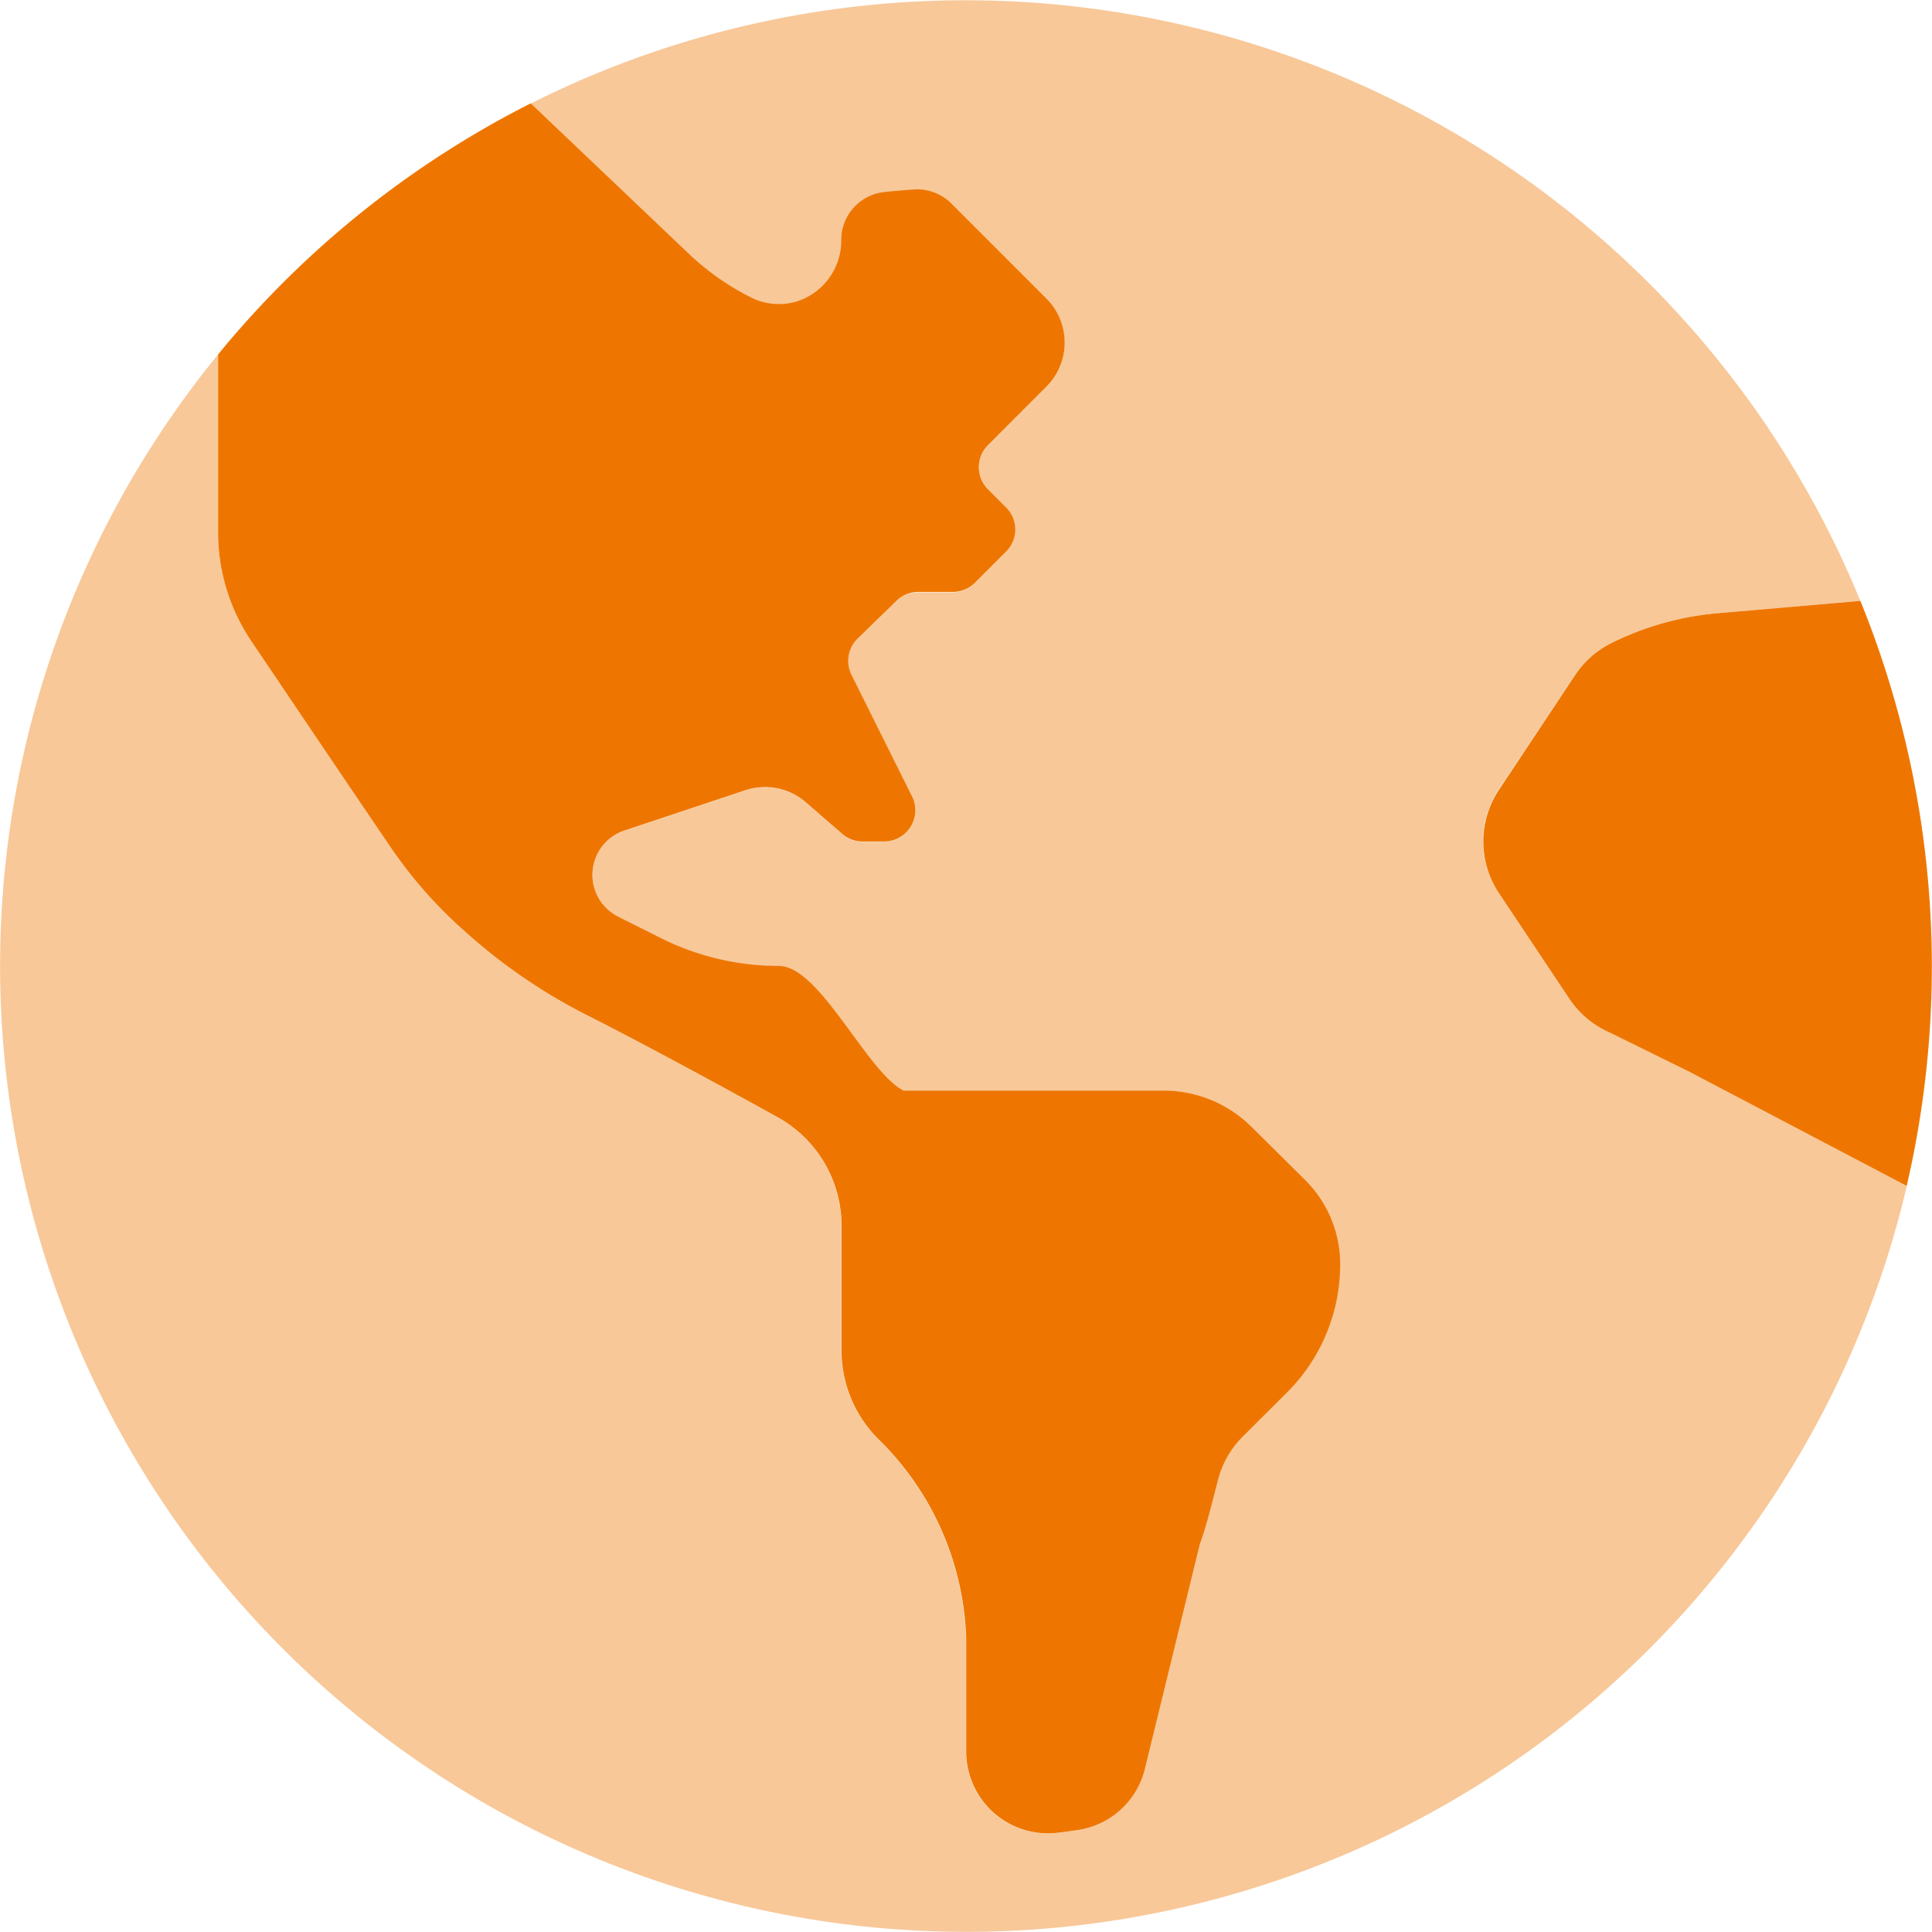 <svg xmlns="http://www.w3.org/2000/svg" width="38.737" height="38.737" viewBox="0 0 38.737 38.737"><defs><style>.a,.b{fill:#ee7600;}.a{opacity:0.4;}</style></defs><g transform="translate(0 -8)"><path class="a" d="M38.233,31.774A19.37,19.37,0,1,1,4.373,15.107v3.57a3.9,3.9,0,0,0,.668,2.183c.915,1.358,2.216,3.286,2.786,4.121a8.965,8.965,0,0,0,1.41,1.62l.062.056a11.266,11.266,0,0,0,2.472,1.7c1.093.551,2.69,1.418,3.812,2.039a2.491,2.491,0,0,1,1.285,2.187v2.5a2.5,2.5,0,0,0,.732,1.768,5.845,5.845,0,0,1,1.767,4v2.27A1.64,1.64,0,0,0,21.2,44.749c.137-.016.273-.034.408-.055a1.633,1.633,0,0,0,1.341-1.231l1.1-4.5c.156-.429.255-.875.373-1.318a1.867,1.867,0,0,1,.487-.836c.259-.26.579-.578.883-.881a3.628,3.628,0,0,0,1.072-2.577,2.381,2.381,0,0,0-.7-1.687L25.1,30.6a2.5,2.5,0,0,0-1.767-.729H18.118c-.735-.368-1.678-2.5-2.5-2.5a5.289,5.289,0,0,1-2.367-.559l-.865-.433a.937.937,0,0,1,.122-1.718l2.434-.811a1.25,1.25,0,0,1,1.215.241l.725.629a.625.625,0,0,0,.409.156h.44a.625.625,0,0,0,.558-.9l-1.218-2.436a.625.625,0,0,1,.123-.726l.775-.754a.625.625,0,0,1,.436-.184h.7a.625.625,0,0,0,.442-.183l.625-.625a.625.625,0,0,0,0-.883l-.366-.366a.625.625,0,0,1,0-.883l.807-.808.366-.365a1.25,1.25,0,0,0,0-1.767h0l-1.906-1.906a.967.967,0,0,0-.746-.282c-.2.013-.394.03-.592.051a.969.969,0,0,0-.872.963,1.277,1.277,0,0,1-.905,1.236,1.25,1.25,0,0,1-.9-.084,5.162,5.162,0,0,1-1.25-.878l-3.169-3.018A19.384,19.384,0,0,1,37.3,20.048l-2.851.246a5.953,5.953,0,0,0-2.146.6,1.878,1.878,0,0,0-.722.636l-1.53,2.295a1.874,1.874,0,0,0,0,2.079l1.406,2.109a1.874,1.874,0,0,0,.823.686l1.6.789Z" transform="translate(0 0)"/><path class="b" d="M76.726,55.066a2.5,2.5,0,0,0-1.767-.731H69.745c-.735-.368-1.678-2.5-2.5-2.5a5.289,5.289,0,0,1-2.367-.559l-.865-.433a.937.937,0,0,1,.122-1.718l2.434-.811a1.25,1.25,0,0,1,1.215.241l.725.629a.625.625,0,0,0,.409.156h.44a.625.625,0,0,0,.558-.9L68.7,46a.625.625,0,0,1,.123-.726l.775-.754a.625.625,0,0,1,.436-.184h.7a.625.625,0,0,0,.442-.183l.625-.625a.625.625,0,0,0,0-.883l-.366-.366a.625.625,0,0,1,0-.883l.807-.808.366-.366a1.25,1.25,0,0,0,0-1.767h0l-1.906-1.906a.967.967,0,0,0-.746-.282c-.2.013-.394.03-.592.051a.969.969,0,0,0-.872.963,1.277,1.277,0,0,1-.905,1.236,1.25,1.25,0,0,1-.9-.084,5.162,5.162,0,0,1-1.25-.878L62.268,34.54A19.446,19.446,0,0,0,56,39.574v3.57a3.9,3.9,0,0,0,.668,2.183c.915,1.358,2.216,3.286,2.786,4.121a8.965,8.965,0,0,0,1.41,1.62l.062.056a11.266,11.266,0,0,0,2.472,1.7c1.093.551,2.69,1.418,3.812,2.039A2.491,2.491,0,0,1,68.5,57.049v2.5a2.5,2.5,0,0,0,.732,1.768,5.845,5.845,0,0,1,1.767,4v2.27a1.64,1.64,0,0,0,1.835,1.628c.137-.016.273-.034.408-.055a1.633,1.633,0,0,0,1.341-1.231l1.1-4.5c.156-.429.255-.875.373-1.318a1.867,1.867,0,0,1,.487-.836c.259-.26.579-.578.883-.881a3.628,3.628,0,0,0,1.072-2.577,2.381,2.381,0,0,0-.7-1.687Zm12.205-10.55-2.851.246a5.953,5.953,0,0,0-2.146.6,1.878,1.878,0,0,0-.722.636L81.683,48.3a1.874,1.874,0,0,0,0,2.079l1.406,2.109a1.874,1.874,0,0,0,.823.686l1.6.789,4.345,2.282a19.463,19.463,0,0,0-.928-11.726Z" transform="translate(-51.627 -24.468)"/></g></svg>